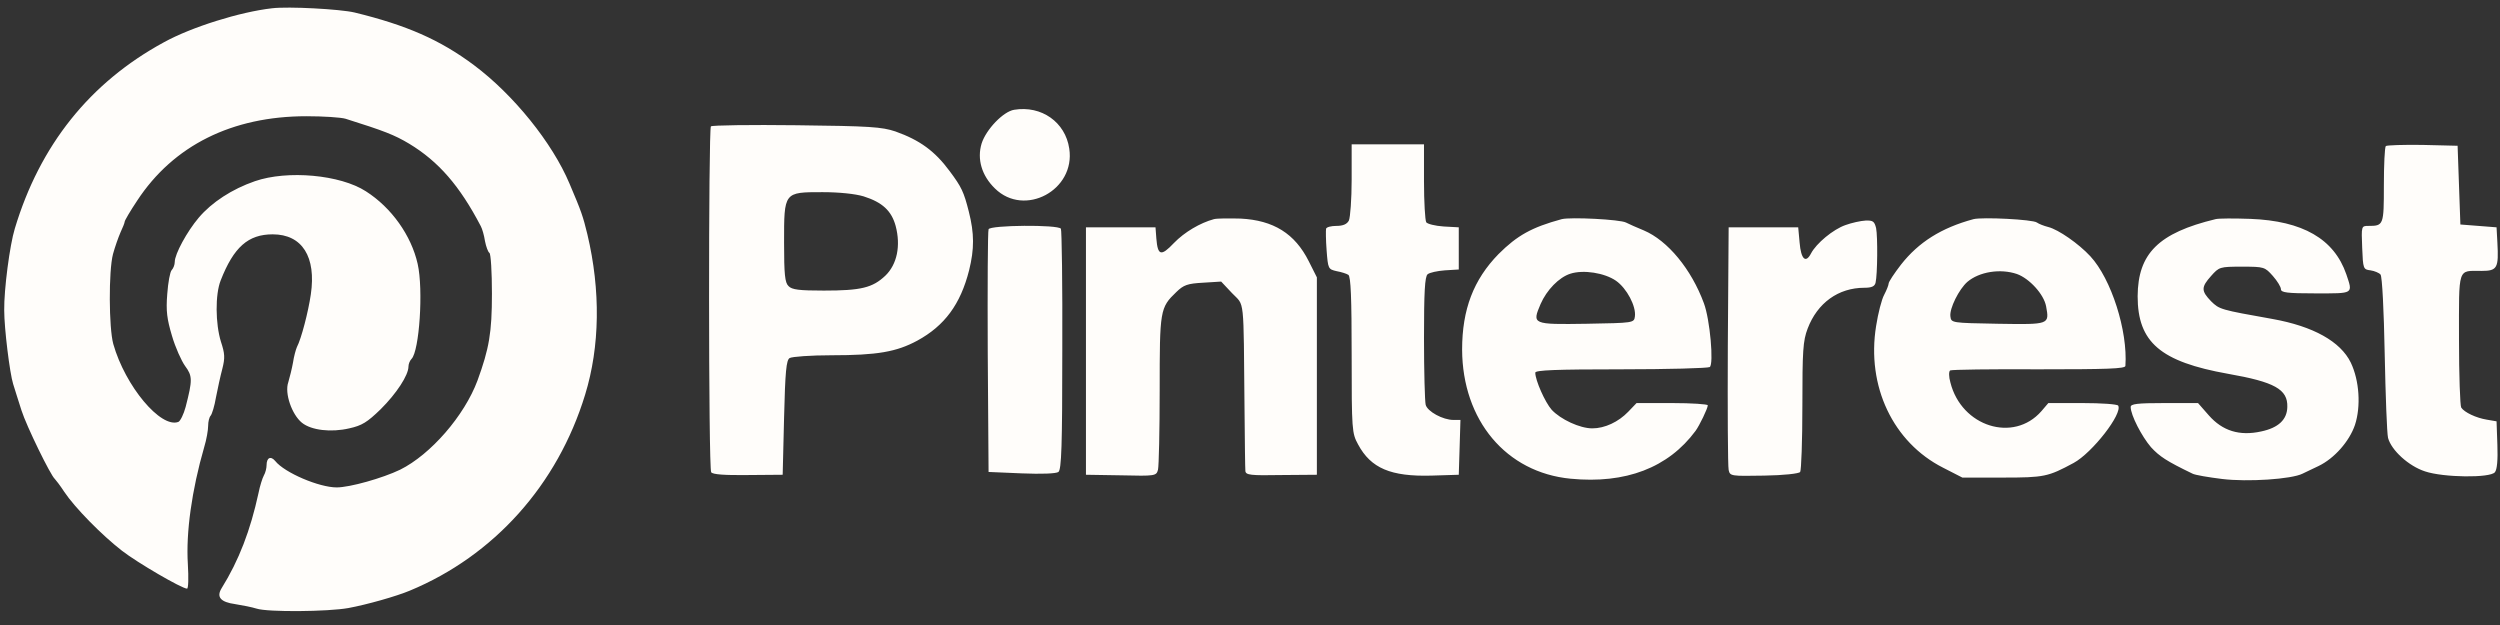 <svg width="124" height="31" viewBox="0 0 124 31" fill="none" xmlns="http://www.w3.org/2000/svg">
<rect x="0" y="0" width="124" height="31" fill="#333333" stroke="none"/>
<path d="M13.498 0.41C11.898 0.591 9.496 1.344 8.13 2.097C4.459 4.092 1.975 7.202 0.733 11.344C0.485 12.153 0.195 14.357 0.209 15.389C0.209 16.296 0.485 18.513 0.651 19.043C0.733 19.294 0.913 19.894 1.065 20.354C1.313 21.135 2.514 23.59 2.721 23.758C2.762 23.799 2.983 24.078 3.19 24.399C3.7 25.166 5.039 26.533 6.046 27.314C6.819 27.914 9 29.183 9.276 29.197C9.345 29.197 9.358 28.667 9.317 27.97C9.22 26.422 9.51 24.315 10.131 22.168C10.242 21.805 10.324 21.331 10.324 21.122C10.324 20.912 10.38 20.689 10.448 20.619C10.518 20.536 10.642 20.131 10.711 19.713C10.793 19.294 10.931 18.653 11.028 18.29C11.166 17.746 11.152 17.537 10.959 16.951C10.683 16.059 10.669 14.608 10.945 13.911C11.594 12.251 12.312 11.623 13.526 11.623C14.989 11.623 15.693 12.739 15.416 14.608C15.292 15.459 14.947 16.798 14.726 17.216C14.671 17.342 14.575 17.69 14.533 17.983C14.478 18.29 14.368 18.723 14.299 18.96C14.105 19.504 14.478 20.564 14.975 20.968C15.444 21.345 16.424 21.456 17.321 21.247C17.956 21.108 18.218 20.94 18.88 20.299C19.667 19.517 20.26 18.611 20.26 18.179C20.26 18.053 20.329 17.886 20.412 17.802C20.799 17.412 21.006 14.371 20.716 13.088C20.398 11.679 19.419 10.298 18.149 9.489C16.879 8.666 14.257 8.429 12.643 8.987C11.511 9.378 10.504 10.033 9.855 10.8C9.276 11.484 8.668 12.6 8.668 12.99C8.668 13.13 8.599 13.311 8.517 13.395C8.434 13.478 8.337 14.008 8.296 14.58C8.227 15.431 8.282 15.822 8.53 16.658C8.696 17.23 9 17.9 9.179 18.151C9.552 18.653 9.552 18.848 9.207 20.187C9.11 20.55 8.944 20.884 8.848 20.926C7.978 21.261 6.212 19.155 5.619 17.063C5.398 16.268 5.384 13.437 5.605 12.6C5.701 12.251 5.867 11.777 5.977 11.526C6.088 11.289 6.184 11.052 6.184 10.996C6.184 10.94 6.46 10.466 6.805 9.95C8.599 7.216 11.511 5.765 15.196 5.765C16.038 5.765 16.907 5.821 17.142 5.891C19.046 6.491 19.556 6.686 20.302 7.132C21.751 8.011 22.799 9.21 23.848 11.219C23.917 11.344 24.014 11.679 24.055 11.958C24.11 12.237 24.207 12.502 24.276 12.544C24.345 12.586 24.4 13.492 24.4 14.566C24.4 16.505 24.262 17.286 23.683 18.876C23.034 20.619 21.364 22.544 19.846 23.297C18.977 23.716 17.349 24.176 16.7 24.176C15.831 24.176 14.119 23.451 13.65 22.865C13.429 22.6 13.222 22.698 13.222 23.074C13.222 23.214 13.167 23.451 13.084 23.59C13.015 23.716 12.891 24.106 12.822 24.455C12.422 26.296 11.856 27.788 10.987 29.183C10.725 29.615 10.945 29.866 11.663 29.964C12.022 30.02 12.505 30.117 12.726 30.187C13.277 30.369 16.272 30.341 17.279 30.159C18.19 29.992 19.667 29.574 20.329 29.295C24.497 27.565 27.657 24.05 29.023 19.573C29.755 17.188 29.796 14.413 29.134 11.623C28.913 10.717 28.844 10.508 28.25 9.113C27.395 7.077 25.463 4.691 23.503 3.227C21.82 1.972 20.164 1.247 17.583 0.619C16.866 0.452 14.312 0.312 13.498 0.41ZM50.303 5.445C49.765 5.528 48.909 6.421 48.688 7.118C48.454 7.885 48.688 8.708 49.351 9.35C50.813 10.787 53.353 9.434 53.035 7.369C52.842 6.058 51.655 5.221 50.303 5.445ZM35.261 6.268C35.137 6.407 35.137 23.227 35.275 23.423C35.344 23.534 35.937 23.576 37.096 23.562L38.821 23.548L38.89 20.717C38.946 18.416 39.001 17.858 39.166 17.76C39.277 17.69 40.215 17.621 41.25 17.621C43.513 17.621 44.465 17.453 45.5 16.895C46.853 16.156 47.639 15.096 48.067 13.409C48.329 12.349 48.329 11.582 48.053 10.494C47.805 9.517 47.695 9.28 47.101 8.485C46.37 7.495 45.625 6.951 44.41 6.519C43.734 6.295 43.168 6.254 39.511 6.212C37.234 6.184 35.316 6.212 35.261 6.268ZM42.837 9.74C43.762 10.033 44.217 10.452 44.424 11.205C44.686 12.195 44.493 13.116 43.913 13.674C43.279 14.273 42.713 14.413 40.864 14.413C39.649 14.413 39.277 14.371 39.111 14.19C38.932 14.022 38.89 13.618 38.89 12.028C38.89 9.517 38.877 9.531 40.795 9.531C41.623 9.531 42.423 9.615 42.837 9.74ZM67.042 8.918C67.042 9.88 66.973 10.787 66.904 10.94C66.808 11.121 66.614 11.205 66.283 11.205C66.035 11.205 65.8 11.261 65.773 11.344C65.759 11.414 65.759 11.902 65.8 12.418C65.869 13.339 65.883 13.353 66.297 13.45C66.532 13.492 66.794 13.576 66.877 13.632C67.001 13.701 67.042 14.803 67.042 17.593C67.042 21.345 67.056 21.484 67.36 22.042C67.994 23.227 68.988 23.646 71.003 23.59L72.355 23.548L72.397 22.195L72.438 20.829H72.093C71.569 20.829 70.796 20.41 70.713 20.075C70.672 19.908 70.63 18.43 70.63 16.77C70.63 14.483 70.672 13.715 70.81 13.604C70.906 13.52 71.293 13.437 71.665 13.409L72.355 13.367V11.275L71.596 11.233C71.182 11.205 70.796 11.107 70.741 11.024C70.685 10.926 70.63 10.019 70.63 9.001V7.16H67.042V8.918ZM118.337 7.244C118.281 7.3 118.24 8.178 118.24 9.197C118.24 11.177 118.226 11.205 117.467 11.205C117.122 11.205 117.122 11.219 117.164 12.279C117.205 13.339 117.219 13.367 117.578 13.409C117.771 13.437 118.005 13.534 118.074 13.618C118.157 13.715 118.24 15.403 118.281 17.551C118.323 19.615 118.392 21.498 118.447 21.721C118.613 22.335 119.468 23.116 120.282 23.381C121.193 23.688 123.512 23.716 123.746 23.423C123.857 23.297 123.898 22.795 123.87 22.07L123.829 20.898L123.346 20.815C122.822 20.731 122.228 20.452 122.076 20.215C122.021 20.131 121.966 18.611 121.966 16.84C121.966 13.199 121.883 13.437 123.084 13.437C123.87 13.437 123.939 13.297 123.87 12.028L123.829 11.275L122.932 11.205L122.035 11.135L121.966 9.183L121.897 7.23L120.158 7.188C119.206 7.174 118.392 7.202 118.337 7.244ZM60.211 10.87C59.535 11.052 58.748 11.512 58.224 12.056C57.589 12.725 57.424 12.683 57.355 11.833L57.313 11.275H53.863V23.548L55.602 23.576C57.313 23.618 57.355 23.604 57.437 23.297C57.479 23.13 57.52 21.359 57.52 19.35C57.52 15.375 57.534 15.264 58.348 14.483C58.707 14.134 58.9 14.064 59.673 14.022L60.57 13.966L61.108 14.538C61.743 15.208 61.674 14.566 61.729 20.34C61.743 21.875 61.757 23.227 61.771 23.367C61.798 23.562 62.019 23.59 63.565 23.562L65.317 23.548V13.757L64.917 12.962C64.227 11.582 63.164 10.926 61.536 10.842C60.956 10.828 60.363 10.828 60.211 10.87ZM77.461 10.87C75.971 11.275 75.253 11.679 74.329 12.6C73.087 13.869 72.521 15.347 72.521 17.342C72.535 20.843 74.701 23.437 77.903 23.744C80.635 24.009 82.746 23.2 84.099 21.372C84.292 21.108 84.706 20.257 84.706 20.103C84.706 20.047 83.906 19.992 82.94 19.992H81.173L80.759 20.424C80.276 20.926 79.6 21.247 78.979 21.247C78.358 21.247 77.406 20.801 76.964 20.326C76.633 19.95 76.15 18.862 76.15 18.485C76.15 18.36 77.158 18.318 80.401 18.318C82.733 18.318 84.706 18.262 84.803 18.206C85.01 18.067 84.817 15.849 84.513 15.04C83.892 13.353 82.719 11.93 81.532 11.428C81.187 11.289 80.787 11.107 80.649 11.038C80.359 10.884 77.903 10.759 77.461 10.87ZM80.152 13.925C80.69 14.301 81.159 15.194 81.091 15.696C81.049 16.017 81.022 16.017 78.689 16.059C75.998 16.1 75.985 16.087 76.412 15.082C76.716 14.385 77.323 13.757 77.889 13.576C78.538 13.367 79.586 13.534 80.152 13.925ZM97.885 10.87C96.284 11.303 95.166 12.014 94.297 13.116C93.952 13.562 93.676 13.98 93.676 14.064C93.676 14.134 93.579 14.385 93.455 14.622C93.331 14.845 93.152 15.543 93.055 16.17C92.572 19.155 93.897 21.944 96.381 23.2L97.333 23.688H99.334C101.404 23.688 101.583 23.646 102.853 22.962C103.778 22.46 105.296 20.508 105.061 20.117C105.006 20.047 104.219 19.992 103.295 19.992H101.597L101.252 20.396C99.872 21.972 97.292 21.163 96.74 18.974C96.657 18.681 96.657 18.43 96.726 18.374C96.795 18.332 98.768 18.304 101.128 18.318C104.495 18.318 105.406 18.29 105.42 18.151C105.544 16.407 104.716 13.827 103.681 12.711C103.101 12.084 102.094 11.386 101.597 11.261C101.377 11.205 101.128 11.107 101.032 11.038C100.838 10.884 98.313 10.759 97.885 10.87ZM100.038 13.59C100.659 13.813 101.376 14.594 101.487 15.194C101.652 16.1 101.666 16.1 99.1 16.059C96.795 16.017 96.781 16.017 96.74 15.696C96.684 15.305 97.168 14.343 97.582 13.98C98.175 13.478 99.21 13.311 100.038 13.59ZM109.891 10.87C107.062 11.554 106.041 12.572 106.027 14.692C106.027 16.979 107.159 17.942 110.512 18.541C112.817 18.946 113.479 19.308 113.451 20.187C113.438 20.815 113.01 21.219 112.154 21.4C111.078 21.637 110.236 21.372 109.56 20.605L109.022 19.992H107.352C105.999 19.992 105.682 20.034 105.682 20.187C105.682 20.591 106.234 21.651 106.689 22.181C107.117 22.642 107.448 22.865 108.746 23.492C108.87 23.562 109.546 23.674 110.222 23.758C111.478 23.911 113.658 23.771 114.21 23.492C114.335 23.437 114.693 23.255 114.997 23.116C115.784 22.739 116.529 21.889 116.805 21.08C117.108 20.159 117.026 18.876 116.598 17.983C116.087 16.937 114.735 16.184 112.72 15.822C110.126 15.361 110.084 15.347 109.67 14.943C109.173 14.427 109.173 14.245 109.67 13.688C110.07 13.241 110.098 13.227 111.202 13.227C112.306 13.227 112.334 13.241 112.734 13.688C112.955 13.939 113.134 14.232 113.134 14.343C113.134 14.51 113.424 14.552 114.859 14.552C116.763 14.552 116.708 14.594 116.377 13.604C115.77 11.847 114.21 10.954 111.616 10.856C110.816 10.828 110.043 10.828 109.891 10.87ZM91.537 11.163C90.93 11.372 90.088 12.07 89.826 12.572C89.564 13.074 89.329 12.865 89.26 12.028L89.191 11.275H85.741L85.7 17.133C85.686 20.354 85.7 23.13 85.741 23.311C85.81 23.618 85.852 23.618 87.507 23.59C88.46 23.576 89.233 23.492 89.288 23.409C89.343 23.339 89.398 21.861 89.398 20.131C89.398 17.398 89.426 16.909 89.66 16.296C90.143 15.027 91.178 14.273 92.475 14.273C92.834 14.273 92.986 14.204 93.028 14.022C93.124 13.618 93.138 11.735 93.055 11.316C92.972 10.982 92.903 10.926 92.531 10.94C92.282 10.954 91.841 11.052 91.537 11.163ZM49.033 11.372C48.992 11.47 48.978 14.218 48.992 17.481L49.033 23.409L50.675 23.479C51.669 23.52 52.387 23.492 52.497 23.409C52.649 23.297 52.69 22.112 52.69 17.37C52.704 14.134 52.663 11.414 52.621 11.344C52.483 11.135 49.102 11.163 49.033 11.372Z" fill="#FFFDFA"/>
</svg>
